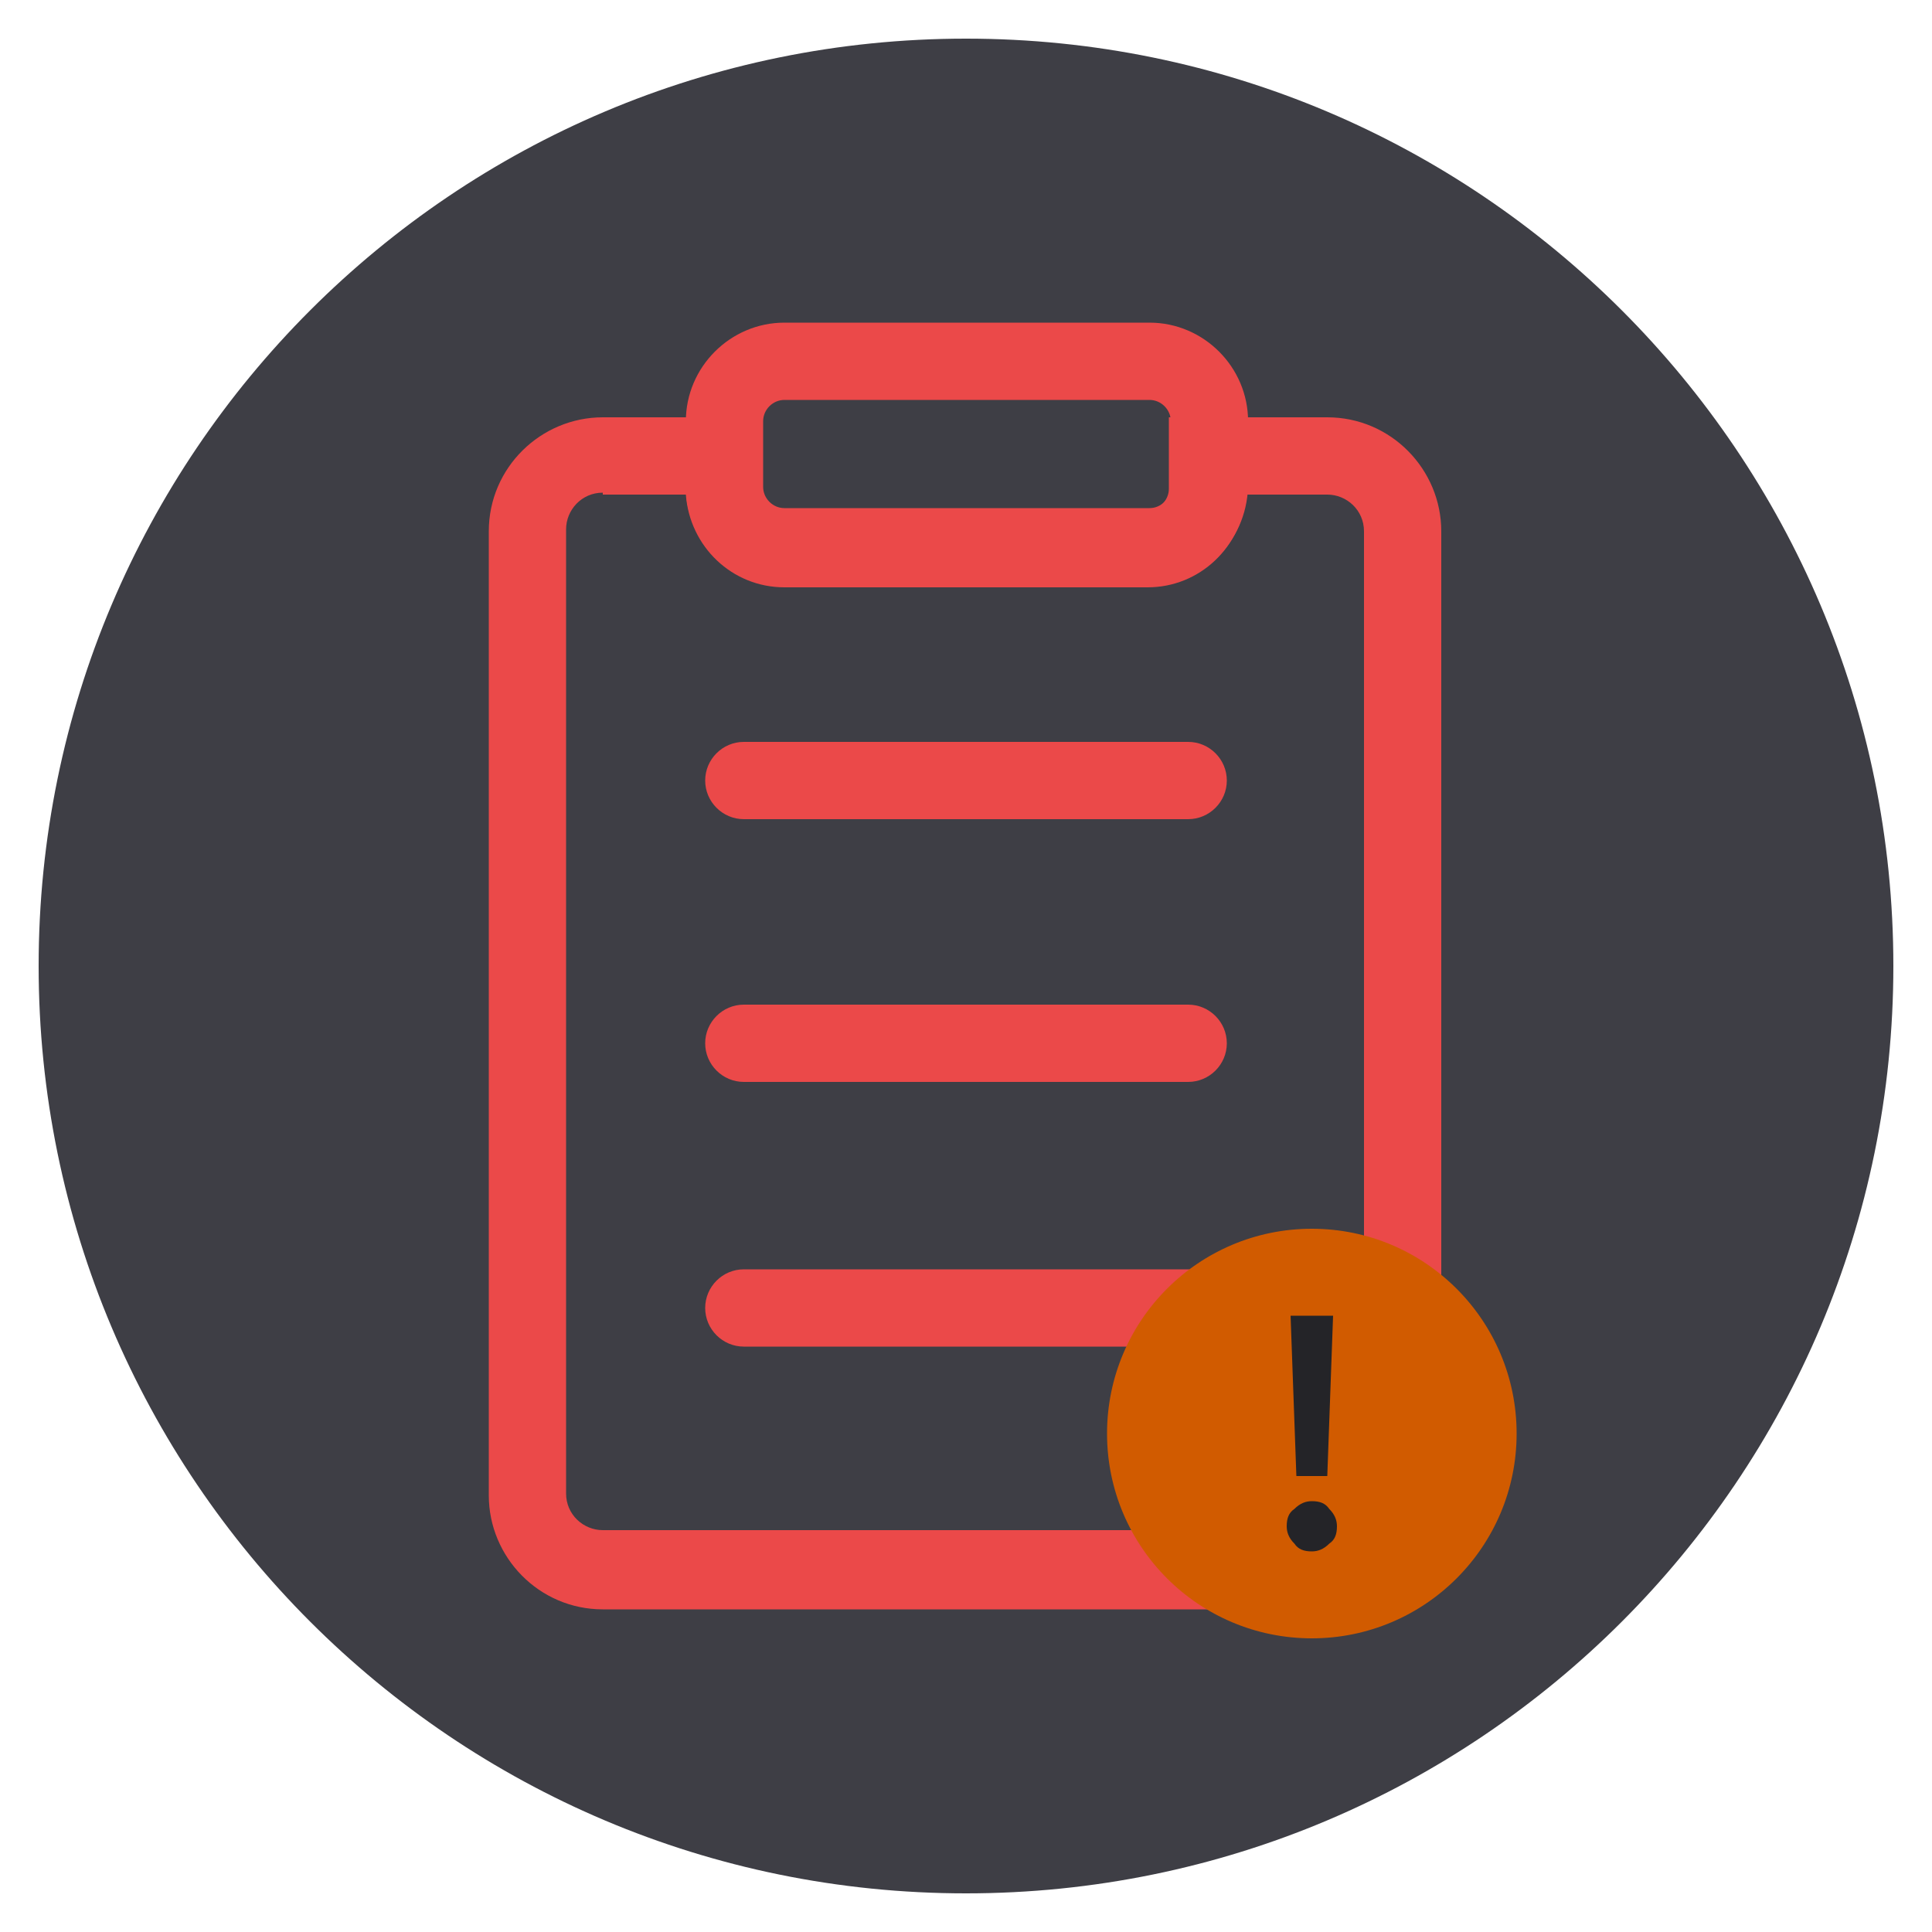 <svg width="100" height="100" viewBox="0 0 100 100" fill="none" xmlns="http://www.w3.org/2000/svg">
<path d="M50 98C76.51 98 98 76.51 98 50C98 23.49 76.51 2 50 2C23.49 2 2 23.49 2 50C2 76.51 23.49 98 50 98Z" fill="#3E3E45"/>
<path d="M68.8 83.3H31.2C27.9 83.3 25.3 80.6 25.3 77.4V27.5C25.3 24.2 28 21.6 31.2 21.6H39.4V25.3C39.4 25.9 39.9 26.4 40.5 26.4H59.4C60 26.4 60.5 25.9 60.5 25.3V21.6H68.7C72 21.6 74.6 24.3 74.6 27.5V77.4C74.7 80.6 72 83.3 68.8 83.3ZM31.2 25.5C30.1 25.5 29.3 26.4 29.3 27.4V77.3C29.3 78.4 30.2 79.2 31.2 79.2H68.7C69.8 79.2 70.6 78.3 70.6 77.3V27.5C70.6 26.4 69.7 25.6 68.7 25.6H64.5C64.3 28.3 62.1 30.4 59.4 30.4H40.6C37.9 30.4 35.7 28.3 35.5 25.6H31.2V25.5Z" fill="#eb4949"/>
<path d="M59.4 30.3H40.6C37.8 30.3 35.5 28 35.5 25.2V21.8C35.5 19 37.8 16.7 40.6 16.7H59.5C62.3 16.7 64.6 19 64.6 21.8V25.2C64.5 28.1 62.2 30.3 59.4 30.3ZM40.6 20.7C40 20.7 39.5 21.2 39.5 21.8V25.2C39.5 25.8 40 26.3 40.6 26.3H59.5C60.1 26.3 60.6 25.8 60.6 25.2V21.8C60.6 21.2 60.1 20.7 59.5 20.7H40.6Z" fill="#eb4949"/>
<path d="M61.5 42.4H38.5C37.4 42.4 36.5 41.5 36.5 40.4C36.5 39.3 37.4 38.4 38.5 38.4H61.5C62.6 38.4 63.5 39.3 63.5 40.4C63.5 41.5 62.6 42.4 61.5 42.4Z" fill="#eb4949"/>
<path d="M61.5 56H38.5C37.4 56 36.5 55.1 36.5 54C36.5 52.9 37.4 52 38.5 52H61.5C62.6 52 63.5 52.9 63.5 54C63.5 55.1 62.6 56 61.5 56Z" fill="#eb4949"/>
<path d="M61.5 69.7H38.5C37.4 69.7 36.5 68.8 36.5 67.7C36.5 66.6 37.4 65.7 38.5 65.7H61.5C62.6 65.7 63.5 66.6 63.5 67.7C63.5 68.8 62.6 69.7 61.5 69.7Z" fill="#eb4949"/>
<path d="M67.9 84.8C73.754 84.8 78.5 80.054 78.5 74.2C78.5 68.346 73.754 63.6 67.9 63.6C62.046 63.6 57.3 68.346 57.3 74.2C57.3 80.054 62.046 84.8 67.9 84.8Z" fill="#D15B00"/>
<path d="M67 79.9C66.7 79.6 66.6 79.3 66.6 79C66.6 78.6 66.7 78.3 67 78.1C67.3 77.8 67.6 77.7 67.9 77.7C68.3 77.7 68.6 77.8 68.8 78.1C69.1 78.4 69.2 78.7 69.2 79C69.2 79.4 69.1 79.7 68.8 79.9C68.5 80.2 68.2 80.3 67.9 80.3C67.5 80.3 67.2 80.2 67 79.9ZM67.1 76.4L66.8 68.1H69L68.7 76.4H67.1Z" fill="#242428"/>
</svg>
